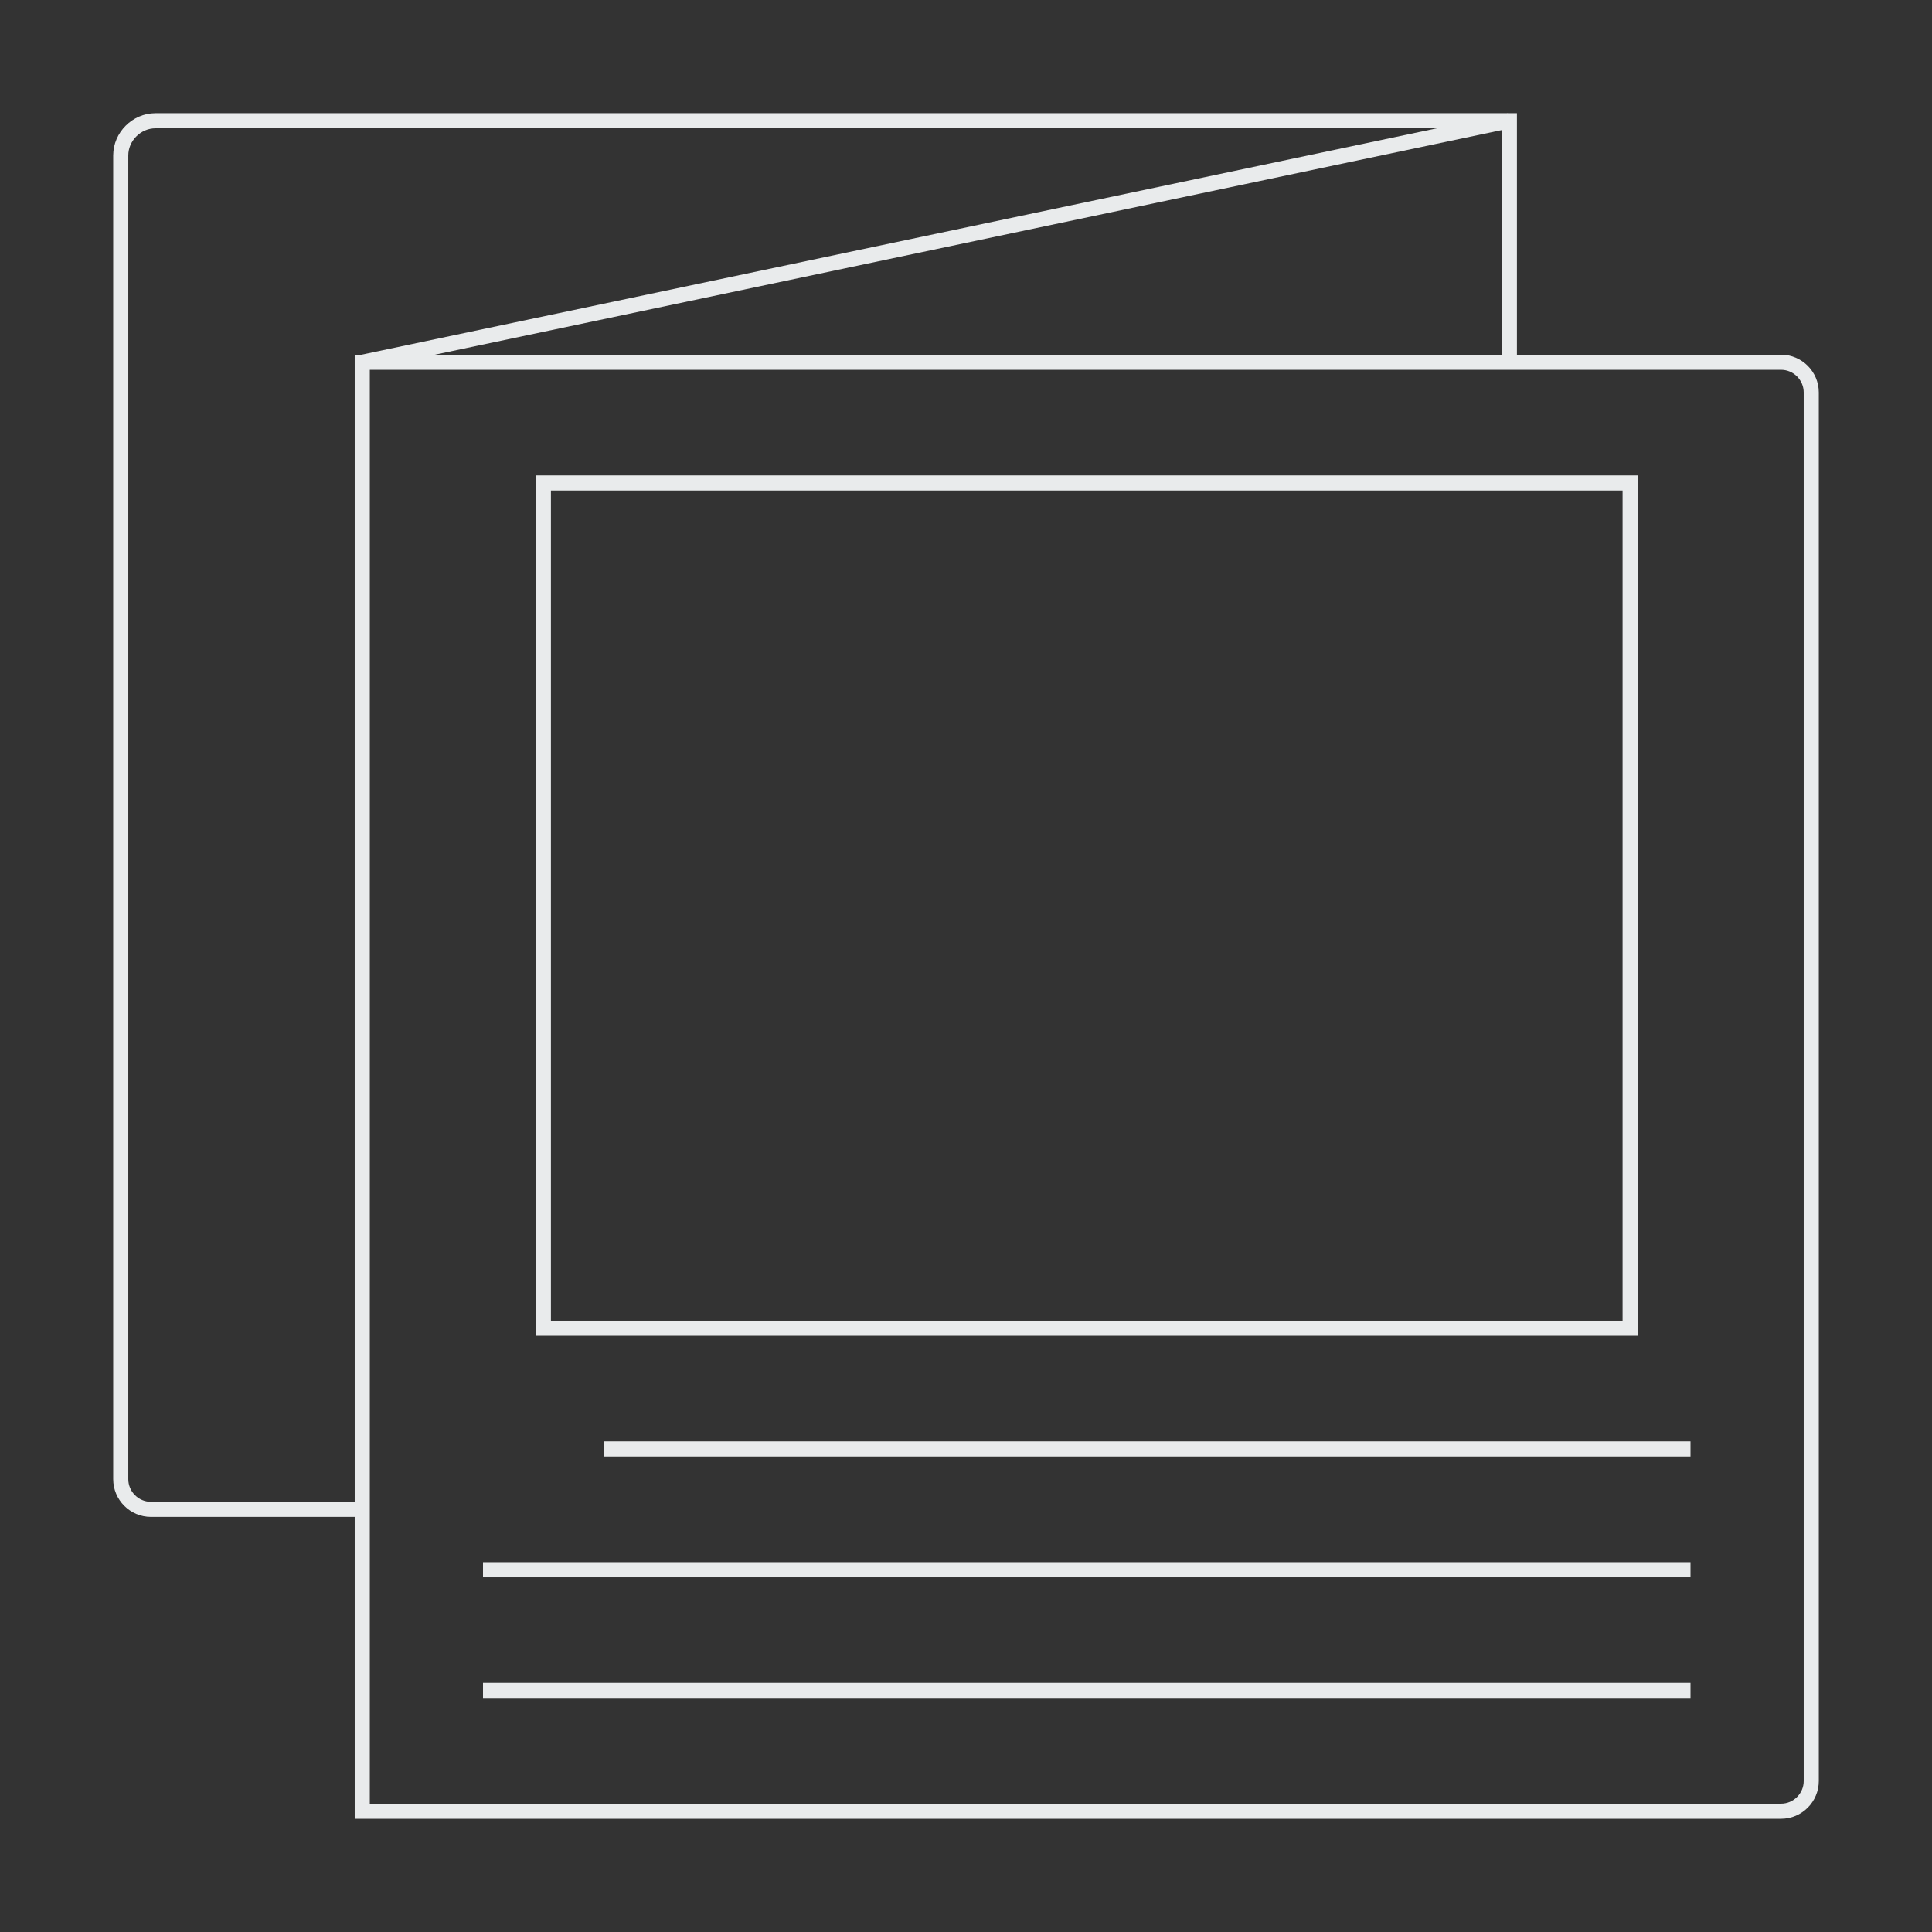 <?xml version="1.0" encoding="utf-8"?>
<!-- Generator: Adobe Illustrator 19.2.1, SVG Export Plug-In . SVG Version: 6.00 Build 0)  -->
<svg version="1.1" id="Layer_1" xmlns="http://www.w3.org/2000/svg" xmlns:xlink="http://www.w3.org/1999/xlink" x="0px" y="0px"
	 viewBox="0 0 256 256" style="enable-background:new 0 0 256 256;" xml:space="preserve">
<rect x="0" y="0" width="256" height="256" fill="#333333" stroke="none"/>
<style type="text/css">
	.st0{fill:none;stroke:#E9EBEC;stroke-width:2;stroke-miterlimit:10;}
</style>
<path class="st0" d="M236,240H48V48h188c2.2,0,4,1.8,4,4v184C240,238.2,238.2,240,236,240z"/>
<line class="st0" x1="48" y1="48" x2="200" y2="16"/>
<path class="st0" d="M48,200H20c-2.2,0-4-1.8-4-4V20.6c0-2.5,2.1-4.6,4.6-4.6H200v32"/>
<rect x="72" y="64" class="st0" width="144" height="112"/>
<line class="st0" x1="224" y1="192" x2="80" y2="192"/>
<line class="st0" x1="224" y1="208" x2="64" y2="208"/>
<line class="st0" x1="224" y1="224" x2="64" y2="224"/>
</svg>
